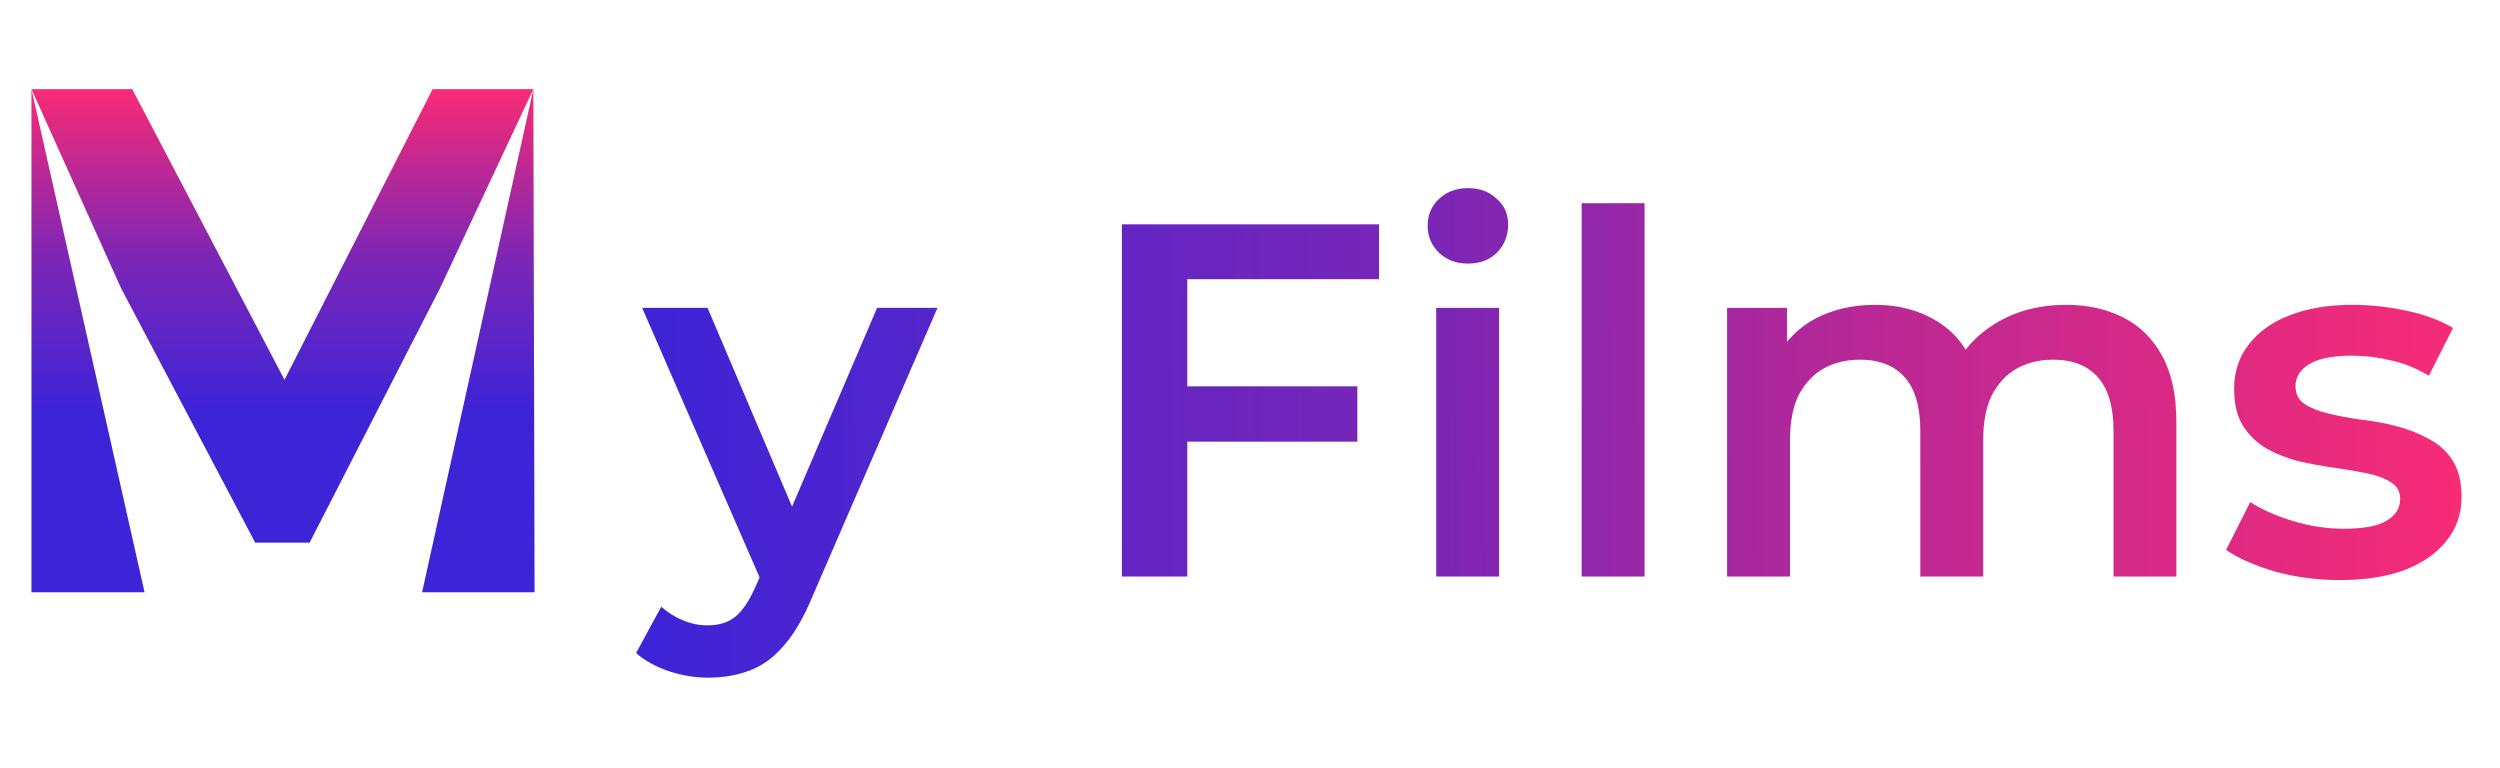 <svg width="140" height="43" viewBox="0 0 318 83" fill="none" xmlns="http://www.w3.org/2000/svg">
<g filter="url(#filter0_d_4_8)">
<path d="M4 64V0H16.816L39.617 43.52H32.855L55.027 0H67.843L68 64H53.69L67.843 0L55.971 25.326L39.381 57.691H32.462L15.4 25.326L4 0L18.388 64H4Z" fill="url(#paint0_linear_4_8)"/>
<path d="M90.064 74.864C88.4 74.864 86.736 74.587 85.072 74.032C83.408 73.477 82.021 72.709 80.912 71.728L84.112 65.84C84.923 66.565 85.84 67.141 86.864 67.568C87.888 67.995 88.933 68.208 90 68.208C91.451 68.208 92.624 67.845 93.52 67.12C94.416 66.395 95.248 65.179 96.016 63.472L98 58.992L98.64 58.032L111.568 27.824H119.248L103.248 64.752C102.181 67.312 100.987 69.339 99.664 70.832C98.384 72.325 96.933 73.371 95.312 73.968C93.733 74.565 91.984 74.864 90.064 74.864ZM97.104 63.216L81.68 27.824H90L102.544 57.328L97.104 63.216ZM150.32 37.808H172.656V44.848H150.32V37.808ZM151.024 62H142.704V17.2H175.408V24.176H151.024V62ZM182.686 62V27.824H190.686V62H182.686ZM186.718 22.192C185.224 22.192 183.987 21.723 183.006 20.784C182.067 19.845 181.598 18.715 181.598 17.392C181.598 16.027 182.067 14.896 183.006 14C183.987 13.061 185.224 12.592 186.718 12.592C188.211 12.592 189.427 13.04 190.366 13.936C191.347 14.789 191.838 15.877 191.838 17.2C191.838 18.608 191.368 19.803 190.43 20.784C189.491 21.723 188.254 22.192 186.718 22.192ZM201.186 62V14.512H209.186V62H201.186ZM262.822 27.44C265.552 27.44 267.963 27.973 270.054 29.04C272.187 30.107 273.851 31.749 275.046 33.968C276.24 36.144 276.838 38.96 276.838 42.416V62H268.838V43.44C268.838 40.411 268.176 38.149 266.854 36.656C265.531 35.163 263.632 34.416 261.158 34.416C259.408 34.416 257.851 34.8 256.486 35.568C255.163 36.336 254.118 37.467 253.35 38.96C252.624 40.453 252.262 42.352 252.262 44.656V62H244.262V43.44C244.262 40.411 243.6 38.149 242.278 36.656C240.955 35.163 239.056 34.416 236.582 34.416C234.832 34.416 233.275 34.8 231.91 35.568C230.587 36.336 229.542 37.467 228.774 38.96C228.048 40.453 227.686 42.352 227.686 44.656V62H219.686V27.824H227.302V36.912L225.958 34.224C227.11 32.005 228.774 30.32 230.95 29.168C233.168 28.016 235.686 27.44 238.502 27.44C241.702 27.44 244.475 28.229 246.822 29.808C249.211 31.387 250.79 33.776 251.558 36.976L248.422 35.888C249.531 33.328 251.366 31.28 253.926 29.744C256.486 28.208 259.451 27.44 262.822 27.44ZM297.621 62.448C294.762 62.448 292.01 62.085 289.365 61.36C286.762 60.592 284.693 59.675 283.157 58.608L286.229 52.528C287.765 53.509 289.599 54.32 291.733 54.96C293.866 55.6 295.999 55.92 298.133 55.92C300.65 55.92 302.463 55.579 303.573 54.896C304.725 54.213 305.301 53.296 305.301 52.144C305.301 51.205 304.917 50.501 304.149 50.032C303.381 49.52 302.378 49.136 301.141 48.88C299.903 48.624 298.517 48.389 296.981 48.176C295.487 47.963 293.973 47.685 292.437 47.344C290.943 46.96 289.578 46.427 288.341 45.744C287.103 45.019 286.101 44.059 285.333 42.864C284.565 41.669 284.181 40.091 284.181 38.128C284.181 35.952 284.799 34.075 286.036 32.496C287.274 30.875 289.002 29.637 291.22 28.784C293.482 27.888 296.149 27.44 299.221 27.44C301.525 27.44 303.85 27.696 306.197 28.208C308.543 28.72 310.485 29.445 312.021 30.384L308.949 36.464C307.327 35.483 305.685 34.821 304.021 34.48C302.399 34.096 300.778 33.904 299.157 33.904C296.725 33.904 294.911 34.267 293.717 34.992C292.565 35.717 291.989 36.635 291.989 37.744C291.989 38.768 292.373 39.536 293.141 40.048C293.909 40.56 294.911 40.965 296.149 41.264C297.386 41.563 298.751 41.819 300.245 42.032C301.781 42.203 303.295 42.48 304.789 42.864C306.282 43.248 307.647 43.781 308.885 44.464C310.165 45.104 311.189 46.021 311.957 47.216C312.725 48.411 313.109 49.968 313.109 51.888C313.109 54.021 312.469 55.877 311.189 57.456C309.951 59.035 308.181 60.272 305.877 61.168C303.573 62.021 300.821 62.448 297.621 62.448Z" fill="url(#paint1_linear_4_8)"/>
</g>
<defs>
<filter id="filter0_d_4_8" x="0" y="0" width="319" height="86" filterUnits="userSpaceOnUse" color-interpolation-filters="sRGB">
<feFlood flood-opacity="0" result="BackgroundImageFix"/>
<feColorMatrix in="SourceAlpha" type="matrix" values="0 0 0 0 0 0 0 0 0 0 0 0 0 0 0 0 0 0 127 0" result="hardAlpha"/>
<feOffset dy="4"/>
<feGaussianBlur stdDeviation="2"/>
<feComposite in2="hardAlpha" operator="out"/>
<feColorMatrix type="matrix" values="0 0 0 0 0 0 0 0 0 0 0 0 0 0 0 0 0 0 0.25 0"/>
<feBlend mode="normal" in2="BackgroundImageFix" result="effect1_dropShadow_4_8"/>
<feBlend mode="normal" in="SourceGraphic" in2="effect1_dropShadow_4_8" result="shape"/>
</filter>
<linearGradient id="paint0_linear_4_8" x1="36" y1="0" x2="36" y2="64" gradientUnits="userSpaceOnUse">
<stop stop-color="#F92B75"/>
<stop offset="0.165" stop-color="#BA2895"/>
<stop offset="0.34" stop-color="#7B26B6"/>
<stop offset="0.64" stop-color="#3D24D7"/>
</linearGradient>
<linearGradient id="paint1_linear_4_8" x1="315" y1="37.788" x2="82" y2="40.212" gradientUnits="userSpaceOnUse">
<stop stop-color="white"/>
<stop offset="0" stop-color="#F92B75"/>
<stop offset="0.33" stop-color="#BA2895"/>
<stop offset="0.57" stop-color="#7B26B6"/>
<stop offset="1" stop-color="#3D24D7"/>
</linearGradient>
</defs>
</svg>
